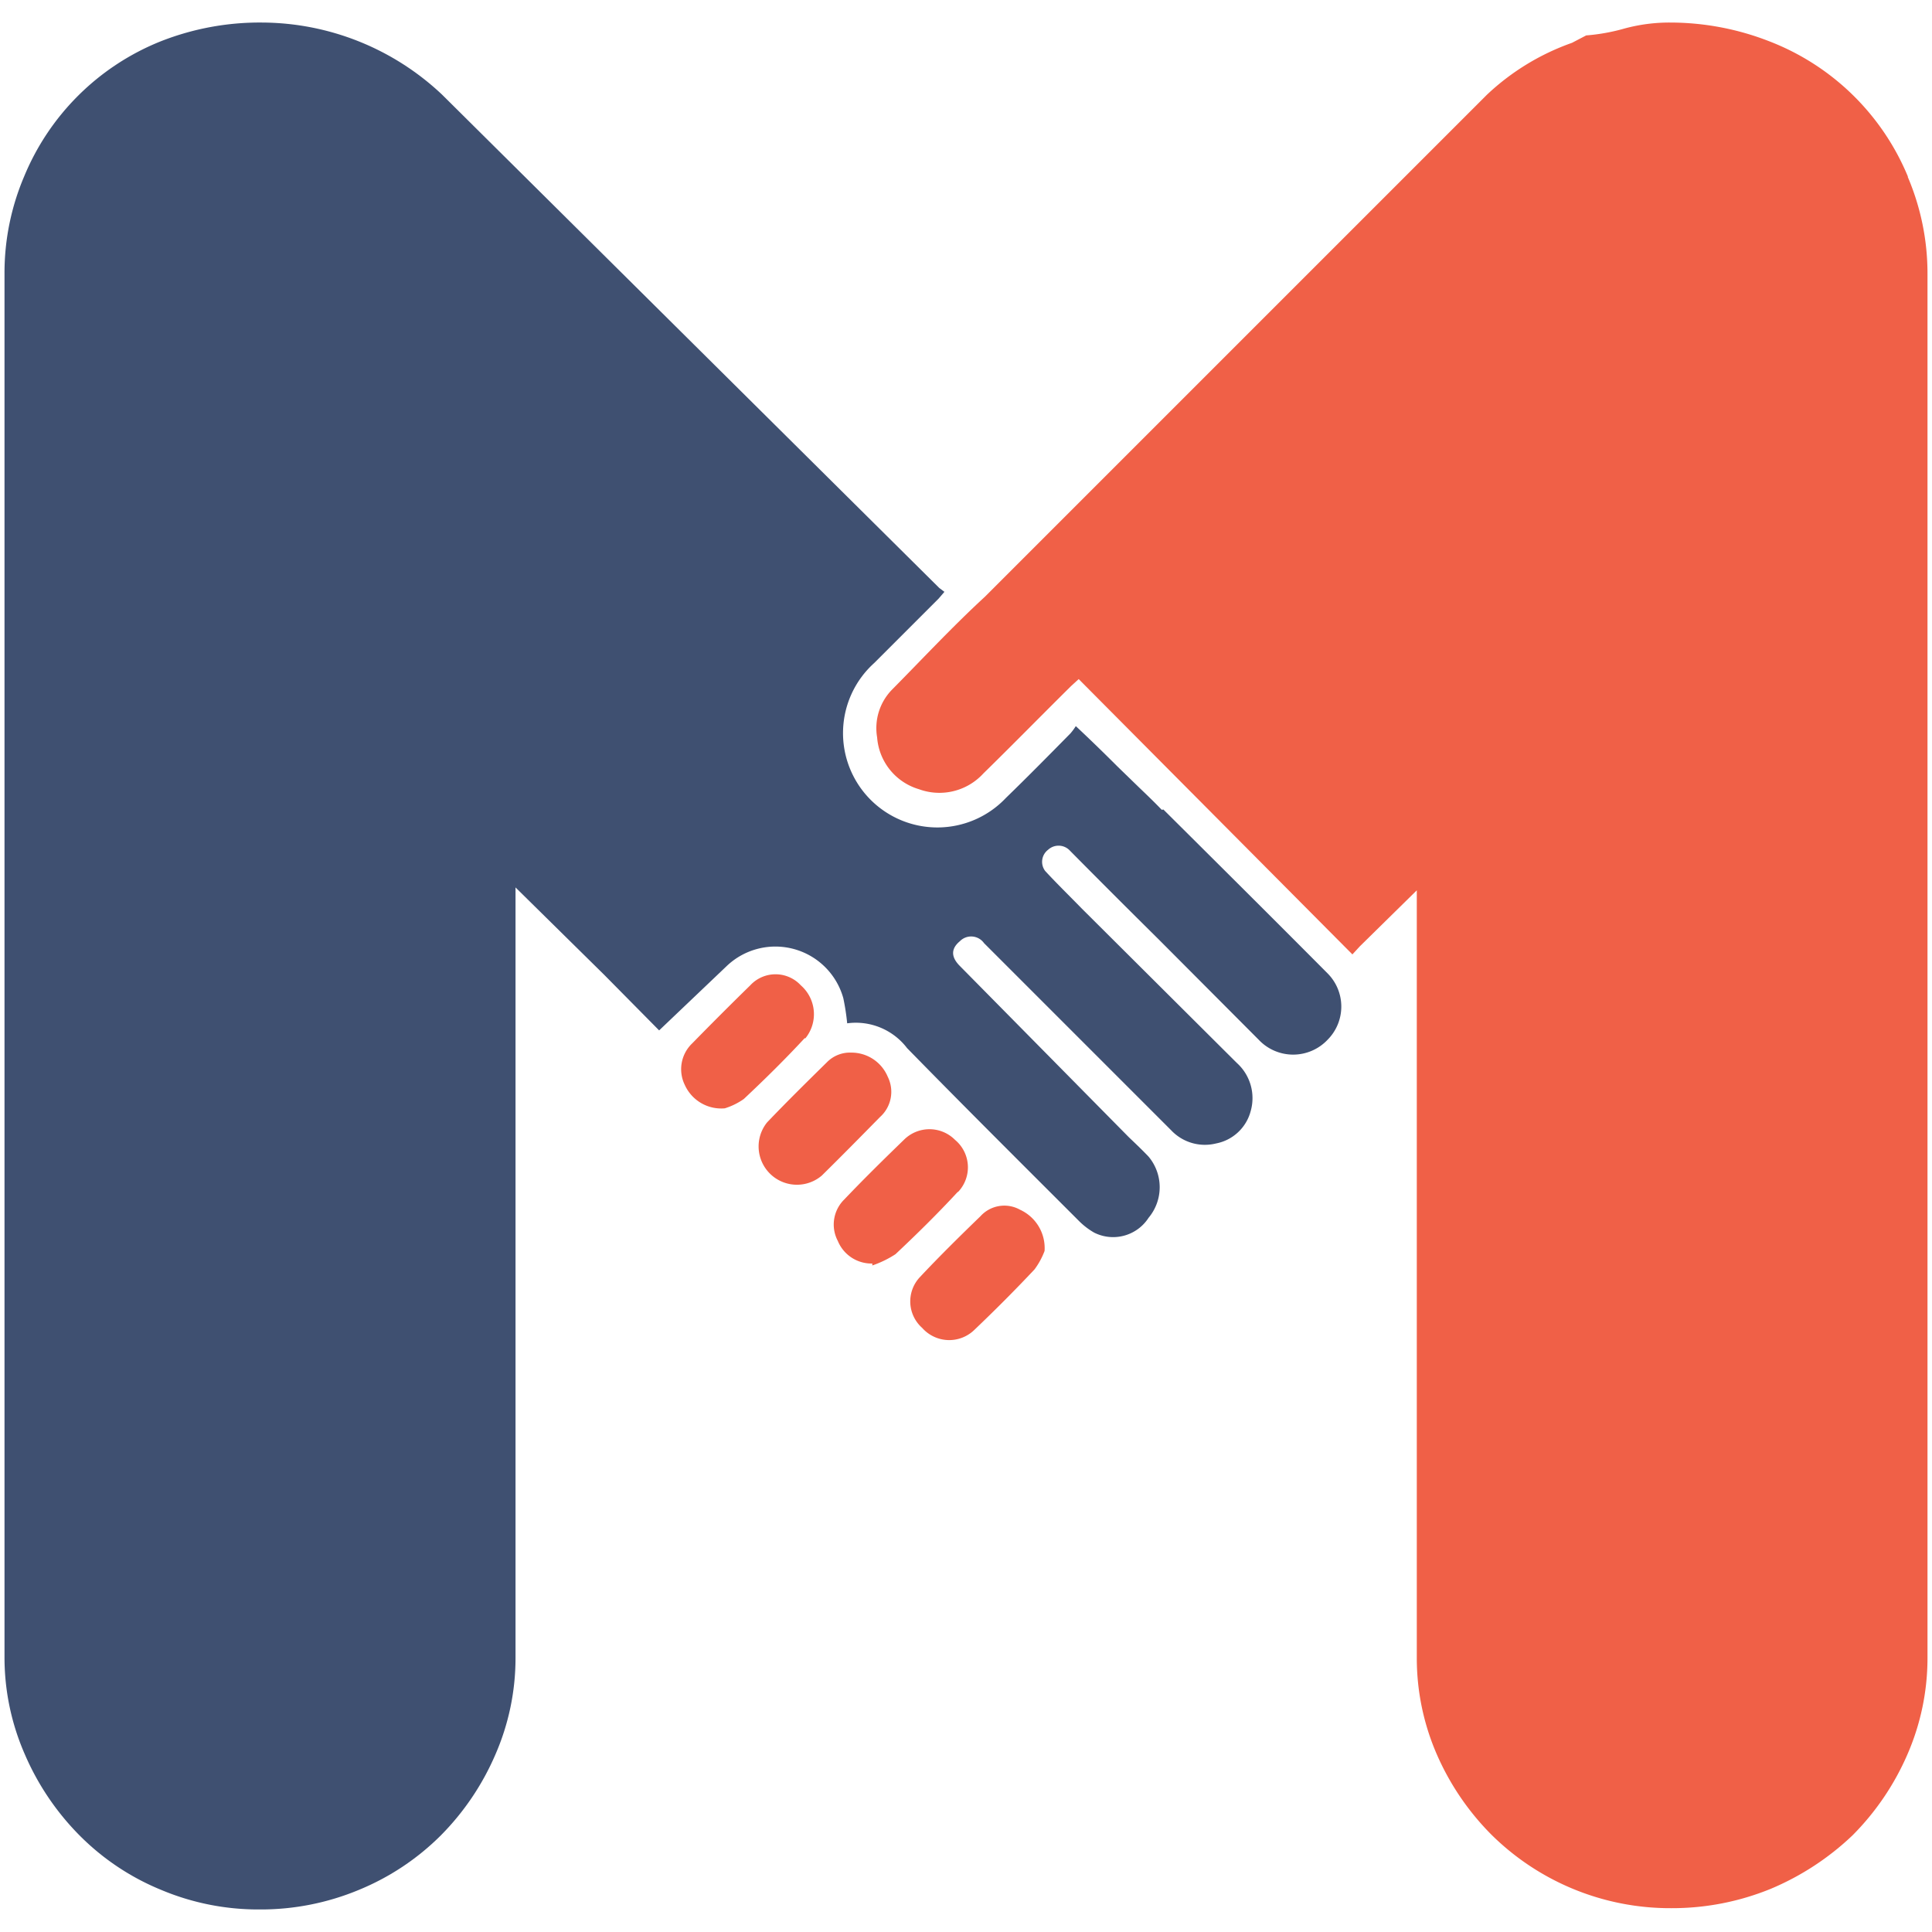 <svg id="Слой_1" data-name="Слой 1" xmlns="http://www.w3.org/2000/svg" viewBox="0 0 60 60"><defs><style>.cls-1{fill:#f06047;}.cls-2{fill:#3f5071;}</style></defs><path class="cls-1" d="M59.25,5.48a7.63,7.63,0,0,0-4.31-4.2A8.47,8.47,0,0,0,51.86.7a5.35,5.35,0,0,0-1.39.18,6.09,6.09,0,0,1-1.21.22l-.44.23a7.46,7.46,0,0,0-2.64,1.61L30.59,18.53l0,0c-1,.92-1.93,1.92-2.89,2.89a1.71,1.71,0,0,0-.46,1.48,1.82,1.82,0,0,0,1.3,1.61,1.85,1.85,0,0,0,2-.49c.92-.9,1.82-1.82,2.73-2.72l.23-.21L42,29.64l.23-.25,0,0L44,27.65V51.48a7.48,7.48,0,0,0,.62,3,8.14,8.14,0,0,0,1.7,2.5,7.89,7.89,0,0,0,5.59,2.28,8.09,8.09,0,0,0,3.08-.6A8.38,8.38,0,0,0,57.53,57a8.14,8.14,0,0,0,1.7-2.5,7.49,7.49,0,0,0,.63-3v-43a7.64,7.64,0,0,0-.61-3"/><path class="cls-2" d="M36.08,25.15c-.23-.24-.46-.46-.7-.69l-.68-.66c-.41-.41-.82-.81-1.29-1.25a1.7,1.7,0,0,1-.17.23c-.66.67-1.32,1.34-2,2a2.93,2.93,0,1,1-4.09-4.19l2-2,.18-.21-.16-.12,0,0h0L13.73,2.94A8.19,8.19,0,0,0,8.14.7,8.38,8.38,0,0,0,5,1.28,7.67,7.67,0,0,0,.75,5.48a7.64,7.64,0,0,0-.61,3v43a7.49,7.49,0,0,0,.63,3A8.14,8.14,0,0,0,2.47,57,7.65,7.65,0,0,0,5,58.69a7.78,7.78,0,0,0,3.06.61,7.92,7.92,0,0,0,3.09-.61A7.78,7.78,0,0,0,13.69,57a8.11,8.11,0,0,0,1.69-2.5,7.49,7.49,0,0,0,.63-3V27.56l2.75,2.71h0L20.47,32l2.1-2a2.19,2.19,0,0,1,3.62,1,7.17,7.17,0,0,1,.12.78,2,2,0,0,1,1.86.77c1.77,1.81,3.56,3.59,5.35,5.38a2.24,2.24,0,0,0,.46.35,1.31,1.31,0,0,0,1.69-.46,1.48,1.48,0,0,0,0-1.9c-.2-.21-.4-.4-.61-.6L29.81,30c-.27-.27-.29-.53,0-.77a.49.49,0,0,1,.75.06l.89.89,4.92,4.92a1.44,1.44,0,0,0,1.4.41,1.38,1.38,0,0,0,1.07-1,1.47,1.47,0,0,0-.43-1.5L33.6,28.22c-.38-.39-.77-.77-1.14-1.17a.47.47,0,0,1,.09-.66.48.48,0,0,1,.65,0c.92.93,1.85,1.86,2.78,2.78l3.11,3.12a1.47,1.47,0,0,0,2.14,0,1.46,1.46,0,0,0,0-2.06c-1.69-1.7-3.4-3.4-5.1-5.09"/><path class="cls-2" d="M20.48,32l0,0h0"/><path class="cls-1" d="M27.57,33.44a1.22,1.22,0,0,0-1.13-.75,1,1,0,0,0-.75.29c-.63.62-1.26,1.24-1.87,1.88a1.19,1.19,0,0,0,1.7,1.65c.61-.6,1.21-1.21,1.81-1.82a1.05,1.05,0,0,0,.24-1.25"/><path class="cls-1" d="M29.77,37a1.11,1.11,0,0,0-.11-1.6,1.12,1.12,0,0,0-1.59,0c-.63.61-1.25,1.22-1.85,1.85a1.09,1.09,0,0,0-.2,1.29,1.13,1.13,0,0,0,1.07.7l0,.06a3.21,3.21,0,0,0,.72-.35c.66-.62,1.31-1.26,1.92-1.92"/><path class="cls-1" d="M31.68,37.57a1,1,0,0,0-1.23.2c-.64.62-1.27,1.24-1.88,1.89a1.1,1.1,0,0,0,.07,1.58,1.12,1.12,0,0,0,1.61.07c.64-.61,1.27-1.24,1.88-1.89a2.35,2.35,0,0,0,.31-.57,1.31,1.31,0,0,0-.76-1.28"/><path class="cls-1" d="M25,32.26a1.19,1.19,0,0,0-.13-1.66,1.07,1.07,0,0,0-1.57,0q-.91.89-1.8,1.8a1.11,1.11,0,0,0-.23,1.3,1.24,1.24,0,0,0,1.24.72,2.1,2.1,0,0,0,.59-.29c.65-.61,1.29-1.24,1.9-1.9"/></svg>